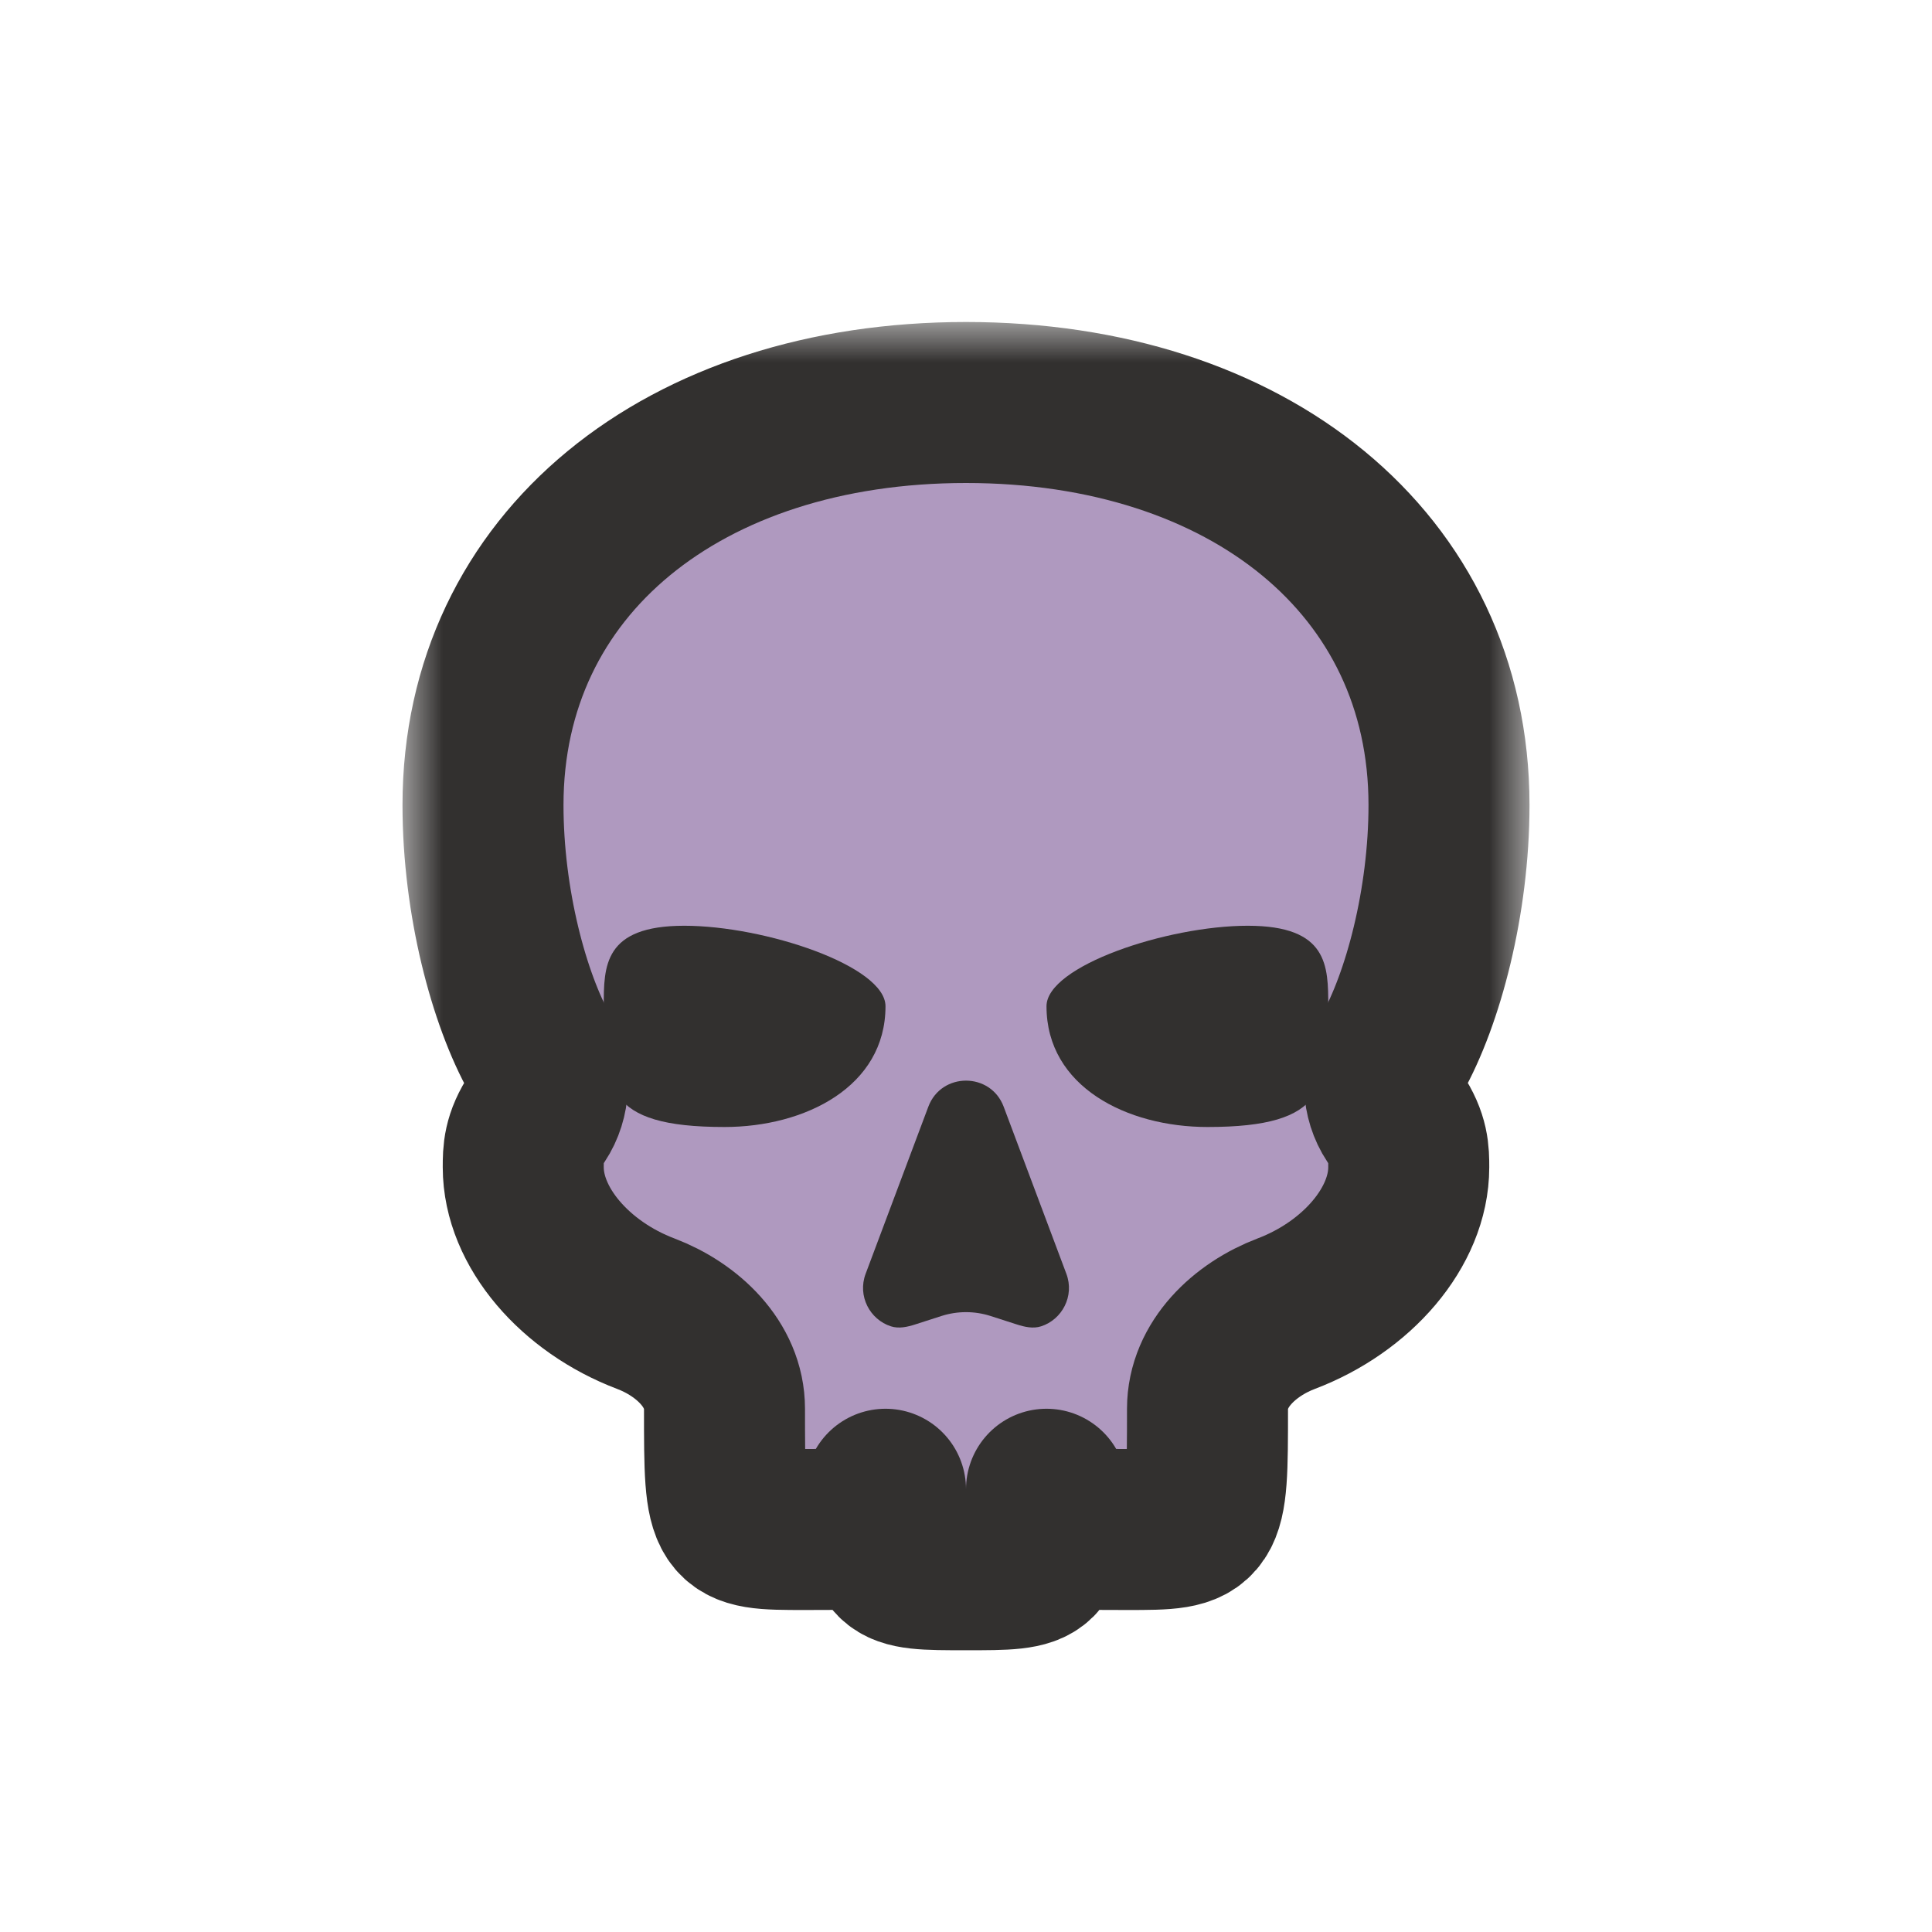 <svg width="24" height="24" viewBox="0 0 24 24" fill="none" xmlns="http://www.w3.org/2000/svg">
<g clip-path="url(#clip0_247_4610)" filter="url(#filter0_d_247_4610)">
<mask id="path-1-outside-1_247_4610" maskUnits="userSpaceOnUse" x="5" y="4" width="14" height="17" fill="black">
<rect fill="white" x="5" y="4" width="14" height="17"/>
<path d="M12 5C8.5 5 6 7 6 10C6 11.205 6.322 12.409 6.708 13.096C6.844 13.337 6.83 13.651 6.677 13.881C6.5 14.145 6.5 14.32 6.5 14.5C6.5 15.243 7.144 15.986 8.022 16.319C8.538 16.515 9 16.948 9 17.5C9 19 9 19 10 19C11 19 10.993 19 11 18.5C11 19.5 11 19.5 12 19.5C13 19.5 13 19.5 13 18.5C13 19 13 19 14 19C15 19 15 19 15 17.5C15 16.948 15.462 16.515 15.978 16.319C16.856 15.986 17.5 15.243 17.5 14.5C17.5 14.323 17.5 14.146 17.323 13.881C17.17 13.651 17.156 13.337 17.291 13.096C17.677 12.409 18 11.205 18 10C18 7 15.5 5 12 5Z"/>
</mask>
<path d="M12 5C8.5 5 6 7 6 10C6 11.205 6.322 12.409 6.708 13.096C6.844 13.337 6.83 13.651 6.677 13.881C6.5 14.145 6.5 14.32 6.5 14.5C6.5 15.243 7.144 15.986 8.022 16.319C8.538 16.515 9 16.948 9 17.5C9 19 9 19 10 19C11 19 10.993 19 11 18.5C11 19.5 11 19.5 12 19.5C13 19.5 13 19.5 13 18.5C13 19 13 19 14 19C15 19 15 19 15 17.5C15 16.948 15.462 16.515 15.978 16.319C16.856 15.986 17.5 15.243 17.5 14.5C17.5 14.323 17.5 14.146 17.323 13.881C17.17 13.651 17.156 13.337 17.291 13.096C17.677 12.409 18 11.205 18 10C18 7 15.5 5 12 5Z" fill="#AF99BF"/>
<path d="M12 5C8.5 5 6 7 6 10C6 11.205 6.322 12.409 6.708 13.096C6.844 13.337 6.83 13.651 6.677 13.881C6.5 14.145 6.5 14.32 6.5 14.5C6.5 15.243 7.144 15.986 8.022 16.319C8.538 16.515 9 16.948 9 17.5C9 19 9 19 10 19C11 19 10.993 19 11 18.5C11 19.5 11 19.5 12 19.5C13 19.5 13 19.5 13 18.5C13 19 13 19 14 19C15 19 15 19 15 17.5C15 16.948 15.462 16.515 15.978 16.319C16.856 15.986 17.5 15.243 17.5 14.5C17.5 14.323 17.5 14.146 17.323 13.881C17.17 13.651 17.156 13.337 17.291 13.096C17.677 12.409 18 11.205 18 10C18 7 15.5 5 12 5Z" stroke="#32302F" stroke-width="2" stroke-linejoin="round" mask="url(#path-1-outside-1_247_4610)"/>
<path fill-rule="evenodd" clip-rule="evenodd" d="M11 12.5C11 13.5 10 14 9 14C7.5 14 7.5 13.5 7.5 12.5C7.5 12 7.5 11.5 8.5 11.5C9.5 11.5 11 12 11 12.5ZM13 12.5C13 13.5 14 14 15 14C16.5 14 16.5 13.5 16.5 12.5C16.5 12 16.5 11.5 15.5 11.5C14.5 11.5 13 12 13 12.5ZM12.468 13.748C12.306 13.316 11.694 13.316 11.532 13.748L10.753 15.824C10.65 16.1 10.806 16.392 11.067 16.476C11.166 16.508 11.272 16.484 11.371 16.452L11.694 16.348C11.893 16.284 12.107 16.284 12.306 16.348L12.629 16.452C12.728 16.484 12.834 16.508 12.933 16.476C13.194 16.392 13.35 16.1 13.247 15.824L12.468 13.748Z" fill="#32302F"/>
</g>
<defs>
<filter id="filter0_d_247_4610" x="-2" y="-2" width="28" height="28" filterUnits="userSpaceOnUse" color-interpolation-filters="sRGB">
<feFlood flood-opacity="0" result="BackgroundImageFix"/>
<feColorMatrix in="SourceAlpha" type="matrix" values="0 0 0 0 0 0 0 0 0 0 0 0 0 0 0 0 0 0 127 0" result="hardAlpha"/>
<feOffset/>
<feGaussianBlur stdDeviation="1"/>
<feColorMatrix type="matrix" values="0 0 0 0 0 0 0 0 0 0 0 0 0 0 0 0 0 0 0.2 0"/>
<feBlend mode="normal" in2="BackgroundImageFix" result="effect1_dropShadow_247_4610"/>
<feBlend mode="normal" in="SourceGraphic" in2="effect1_dropShadow_247_4610" result="shape"/>
</filter>
<clipPath id="clip0_247_4610">
<rect width="24" height="24" fill="white"/>
</clipPath>
</defs>
</svg>

